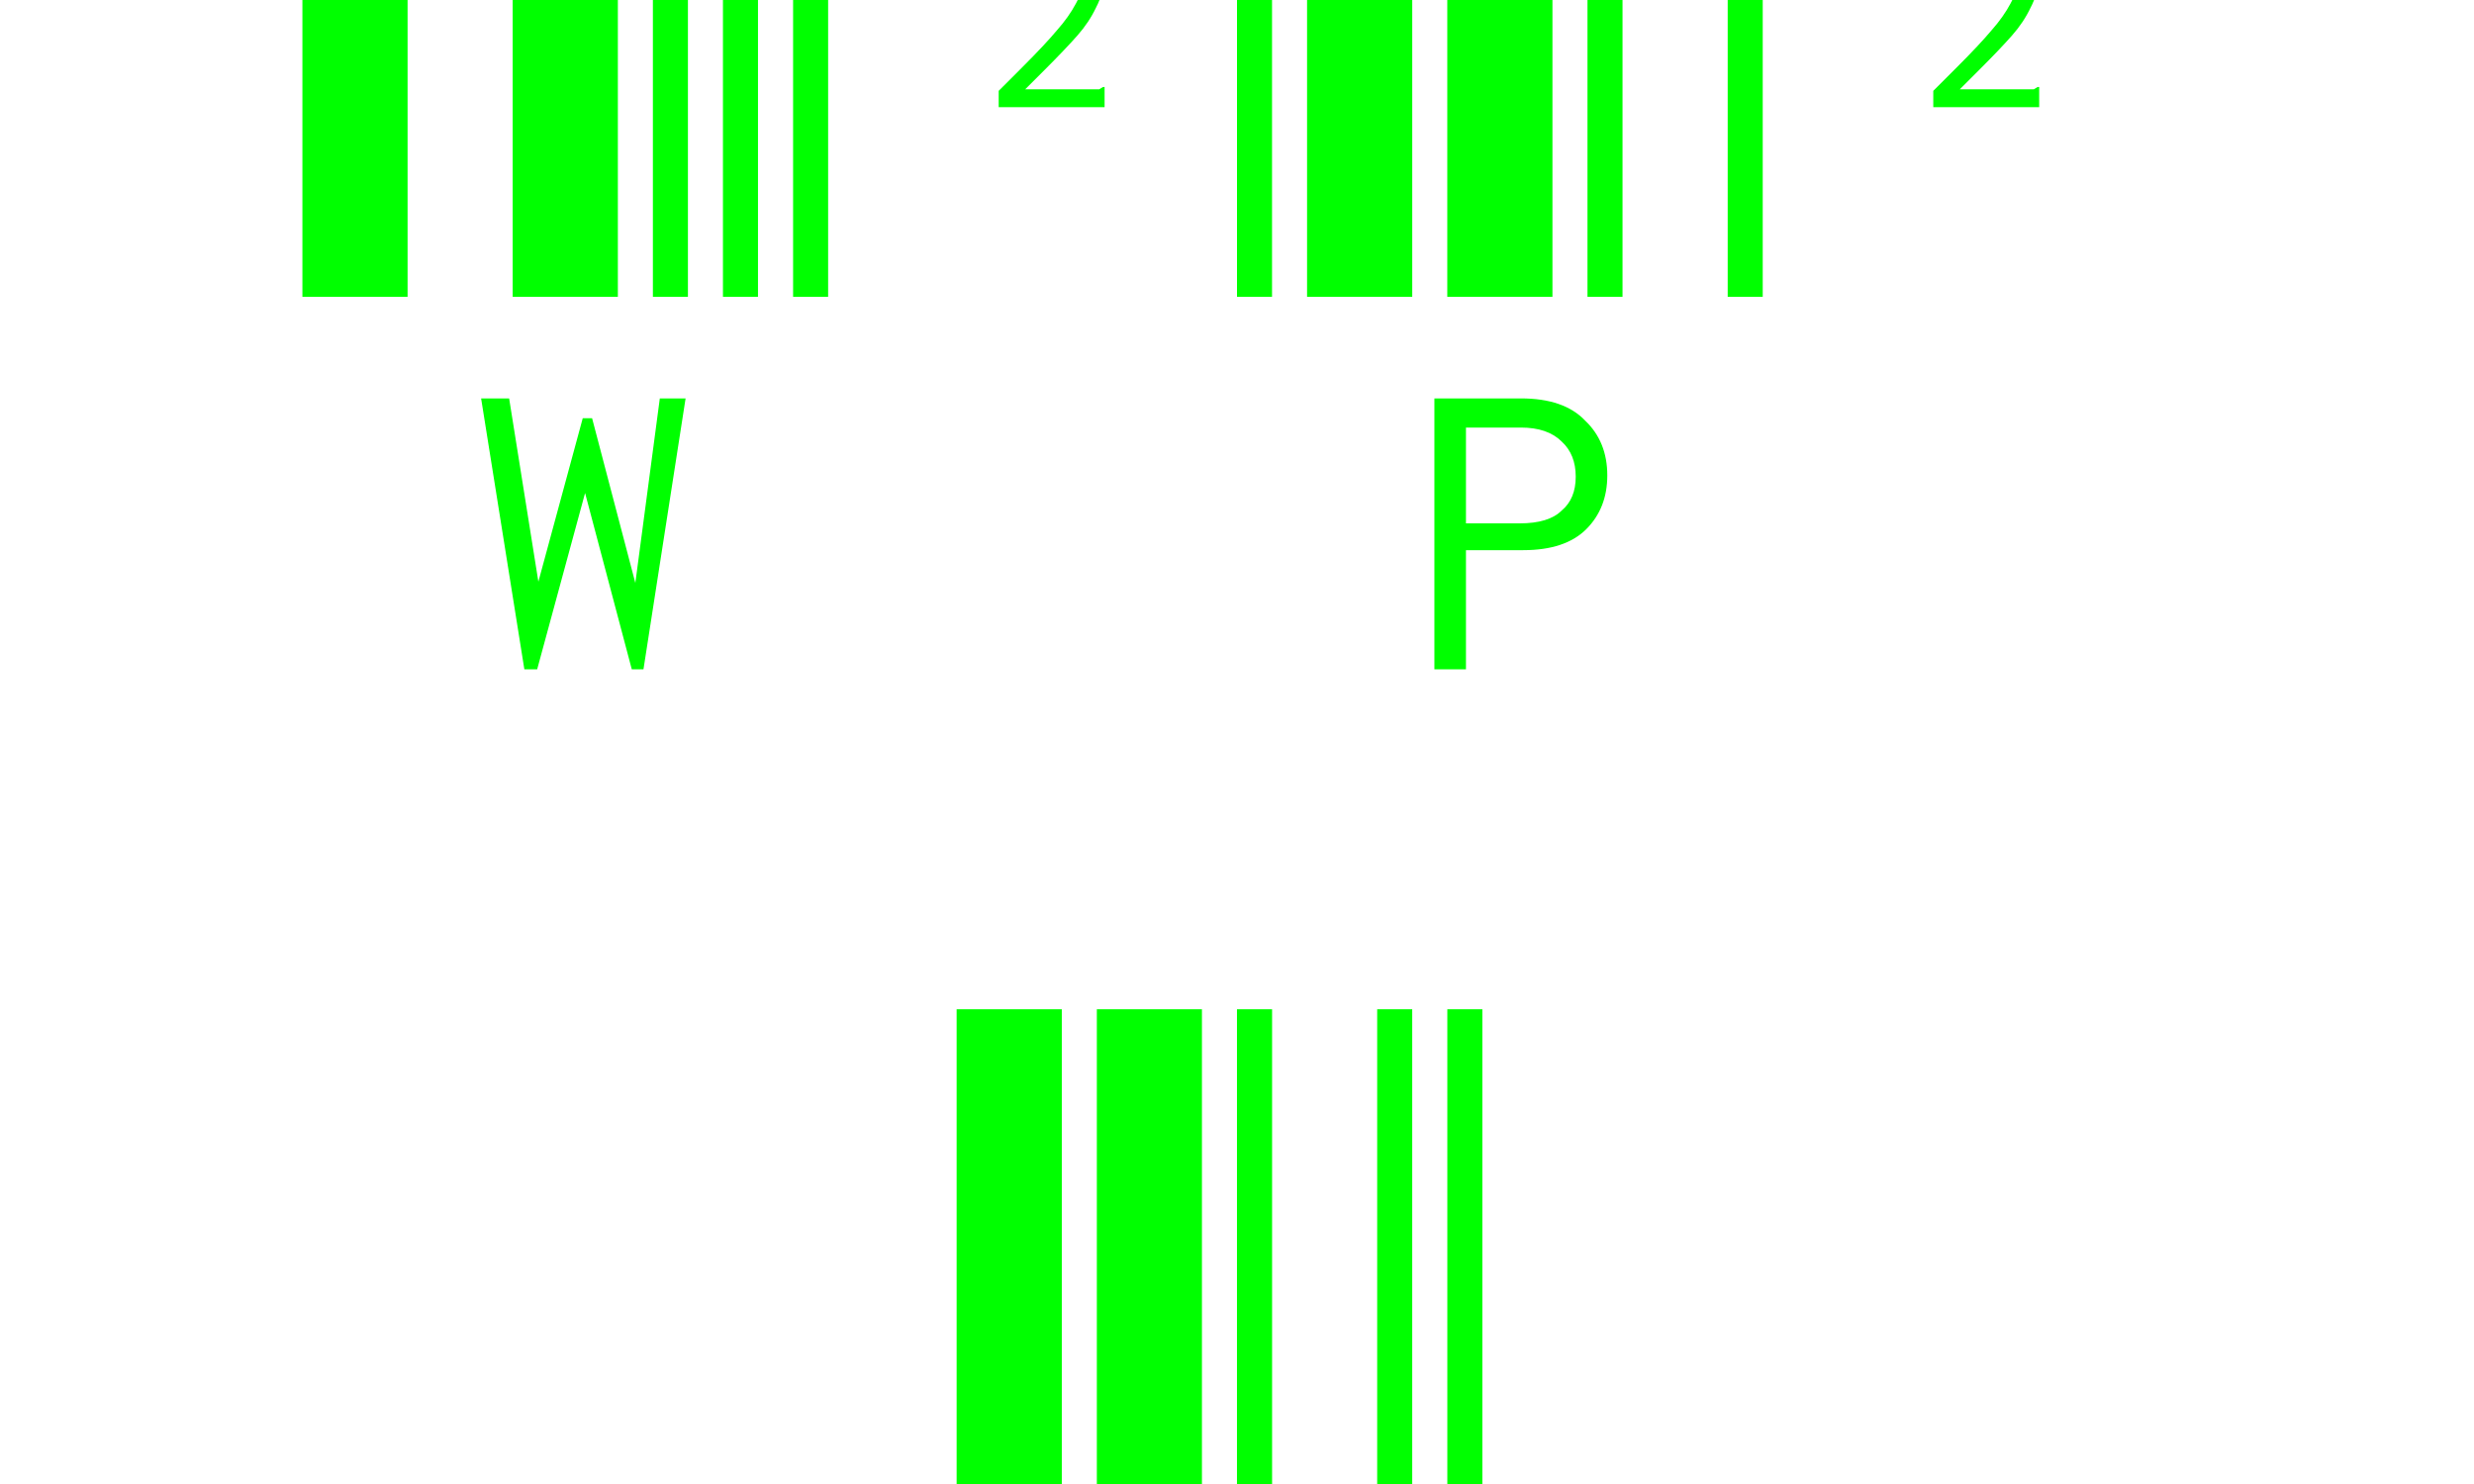 <svg version="1.1" viewBox="0.0 0.0 480.0 288.0" fill="none" stroke="none" stroke-linecap="square" stroke-miterlimit="10" xmlns:xlink="http://www.w3.org/1999/xlink" xmlns="http://www.w3.org/2000/svg"><clipPath id="p.0"><path d="m0 0l480.0 0l0 288.0l-480.0 0l0 -288.0z" clip-rule="nonzero"/></clipPath><g clip-path="url(#p.0)"><path fill="#000000" fill-opacity="0.0" d="m0 0l480.0 0l0 288.0l-480.0 0z" fill-rule="evenodd"/><path fill="#000000" fill-opacity="0.0" d="m0 -32.0l480.0 0l0 288.0l-480.0 0z" fill-rule="evenodd"/><path fill="#00ff00" d="m58.672 57.6l0 -133.734l20.406 0l0 133.734l-20.406 0zm40.797 0l0 -133.734l20.406 0l0 133.734l-20.406 0zm27.203 0l0 -133.734l6.797 0l0 133.734l-6.797 0zm13.594 0l0 -133.734l6.797 0l0 133.734l-6.797 0zm13.609 0l0 -133.734l6.797 0l0 133.734l-6.797 0zm-60.531 19.719l5.438 0l5.672 35.578l8.609 -31.734l1.812 0l8.391 31.969l4.75 -35.812l5.0 0l-8.172 52.578l-2.266 0l-9.062 -34.219l-9.297 34.219l-2.484 0l-8.391 -52.578z" fill-rule="nonzero"/><path fill="#00ff00" d="m167.467 -27.4l0 -89.156l4.531 0l0 89.156l-4.531 0zm9.062 0l0 -89.156l13.609 0l0 89.156l-13.609 0zm27.203 0l0 -89.156l4.531 0l0 89.156l-4.531 0zm9.062 0l0 -89.156l4.531 0l0 89.156l-4.531 0zm9.078 0l0 -89.156l13.594 0l0 89.156l-13.594 0zm-28.109 45.031l4.531 -4.531q4.531 -4.531 6.797 -7.25q2.281 -2.578 3.641 -5.141q1.359 -2.422 1.359 -5.297q0 -3.312 -1.516 -4.828q-1.672 -1.516 -4.391 -1.516q-4.219 0 -7.094 3.484q-0.609 0.906 -0.609 1.5q0 0.453 0 0.609l-0.297 0.297l-0.297 -0.297l-2.875 -2.266q1.656 -3.328 4.531 -4.984q2.875 -1.812 6.641 -1.812q4.391 0 7.266 2.719q2.719 2.719 2.719 7.25q0 3.016 -1.516 5.891q-1.359 2.875 -3.625 5.438q-2.266 2.578 -6.344 6.656l-3.781 3.781l13.0 0q0.906 0 1.359 0q0.297 -0.156 0.75 -0.453l0.297 0l0 3.922l-20.547 0l0 -3.172z" fill-rule="nonzero"/><path fill="#00ff00" d="m240 57.6l0 -133.734l6.797 0l0 133.734l-6.797 0zm13.594 0l0 -133.734l20.406 0l0 133.734l-20.406 0zm27.203 0l0 -133.734l20.406 0l0 133.734l-20.406 0zm27.203 0l0 -133.734l6.797 0l0 133.734l-6.797 0zm27.203 0l0 -133.734l6.797 0l0 133.734l-6.797 0zm-56.906 19.719l16.781 0q8.375 0 12.453 4.297q4.312 4.078 4.312 10.656q0 6.344 -4.078 10.422q-4.078 4.078 -12.234 4.078l-11.109 0l0 23.125l-6.125 0l0 -52.578zm16.547 24.25q5.672 0 8.156 -2.5q2.719 -2.266 2.719 -6.562q0 -4.312 -2.719 -6.812q-2.719 -2.719 -7.922 -2.719l-10.656 0l0 18.594l10.422 0z" fill-rule="nonzero"/><path fill="#00ff00" d="m348.795 -27.4l0 -89.156l4.531 0l0 89.156l-4.531 0zm9.062 0l0 -89.156l13.609 0l0 89.156l-13.609 0zm27.203 0l0 -89.156l4.531 0l0 89.156l-4.531 0zm9.062 0l0 -89.156l4.531 0l0 89.156l-4.531 0zm9.078 0l0 -89.156l13.594 0l0 89.156l-13.594 0zm-28.109 45.031l4.531 -4.531q4.531 -4.531 6.797 -7.25q2.281 -2.578 3.641 -5.141q1.359 -2.422 1.359 -5.297q0 -3.312 -1.516 -4.828q-1.672 -1.516 -4.391 -1.516q-4.219 0 -7.094 3.484q-0.609 0.906 -0.609 1.5q0 0.453 0 0.609l-0.297 0.297l-0.297 -0.297l-2.875 -2.266q1.656 -3.328 4.531 -4.984q2.875 -1.812 6.641 -1.812q4.391 0 7.266 2.719q2.719 2.719 2.719 7.25q0 3.016 -1.516 5.891q-1.359 2.875 -3.625 5.438q-2.266 2.578 -6.344 6.656l-3.781 3.781l13.0 0q0.906 0 1.359 0q0.297 -0.156 0.75 -0.453l0.297 0l0 3.922l-20.547 0l0 -3.172z" fill-rule="nonzero"/><path fill="#00ff00" d="m185.603 329.6l0 -133.734l20.406 0l0 133.734l-20.406 0zm27.203 0l0 -133.734l20.391 0l0 133.734l-20.391 0zm27.188 0l0 -133.734l6.812 0l0 133.734l-6.812 0zm27.203 0l0 -133.734l6.797 0l0 133.734l-6.797 0zm13.609 0l0 -133.734l6.797 0l0 133.734l-6.797 0zm-37.859 73.203q-5.906 0 -10.438 -2.953q-4.75 -2.938 -7.469 -8.828q-2.719 -6.125 -2.719 -15.188q0 -9.516 2.938 -15.641q2.953 -5.891 7.484 -8.609q4.531 -2.5 9.75 -2.5q5.656 0 9.734 2.719q4.078 2.719 6.125 7.484l-4.984 2.484l-0.688 0.234l-0.219 -0.453l0 -0.688q0 -0.906 -1.141 -2.484q-1.812 -2.5 -4.078 -3.625q-2.266 -1.141 -4.75 -1.141q-6.812 0 -10.656 5.891q-3.625 5.672 -3.625 16.094q0 6.344 1.812 11.562q2.031 4.984 5.203 7.703q3.406 2.719 7.484 2.719q3.172 0 5.891 -1.578q2.953 -1.812 4.766 -4.766l4.312 2.953q-2.734 4.297 -6.125 6.344q-3.625 2.266 -8.609 2.266z" fill-rule="nonzero"/></g></svg>